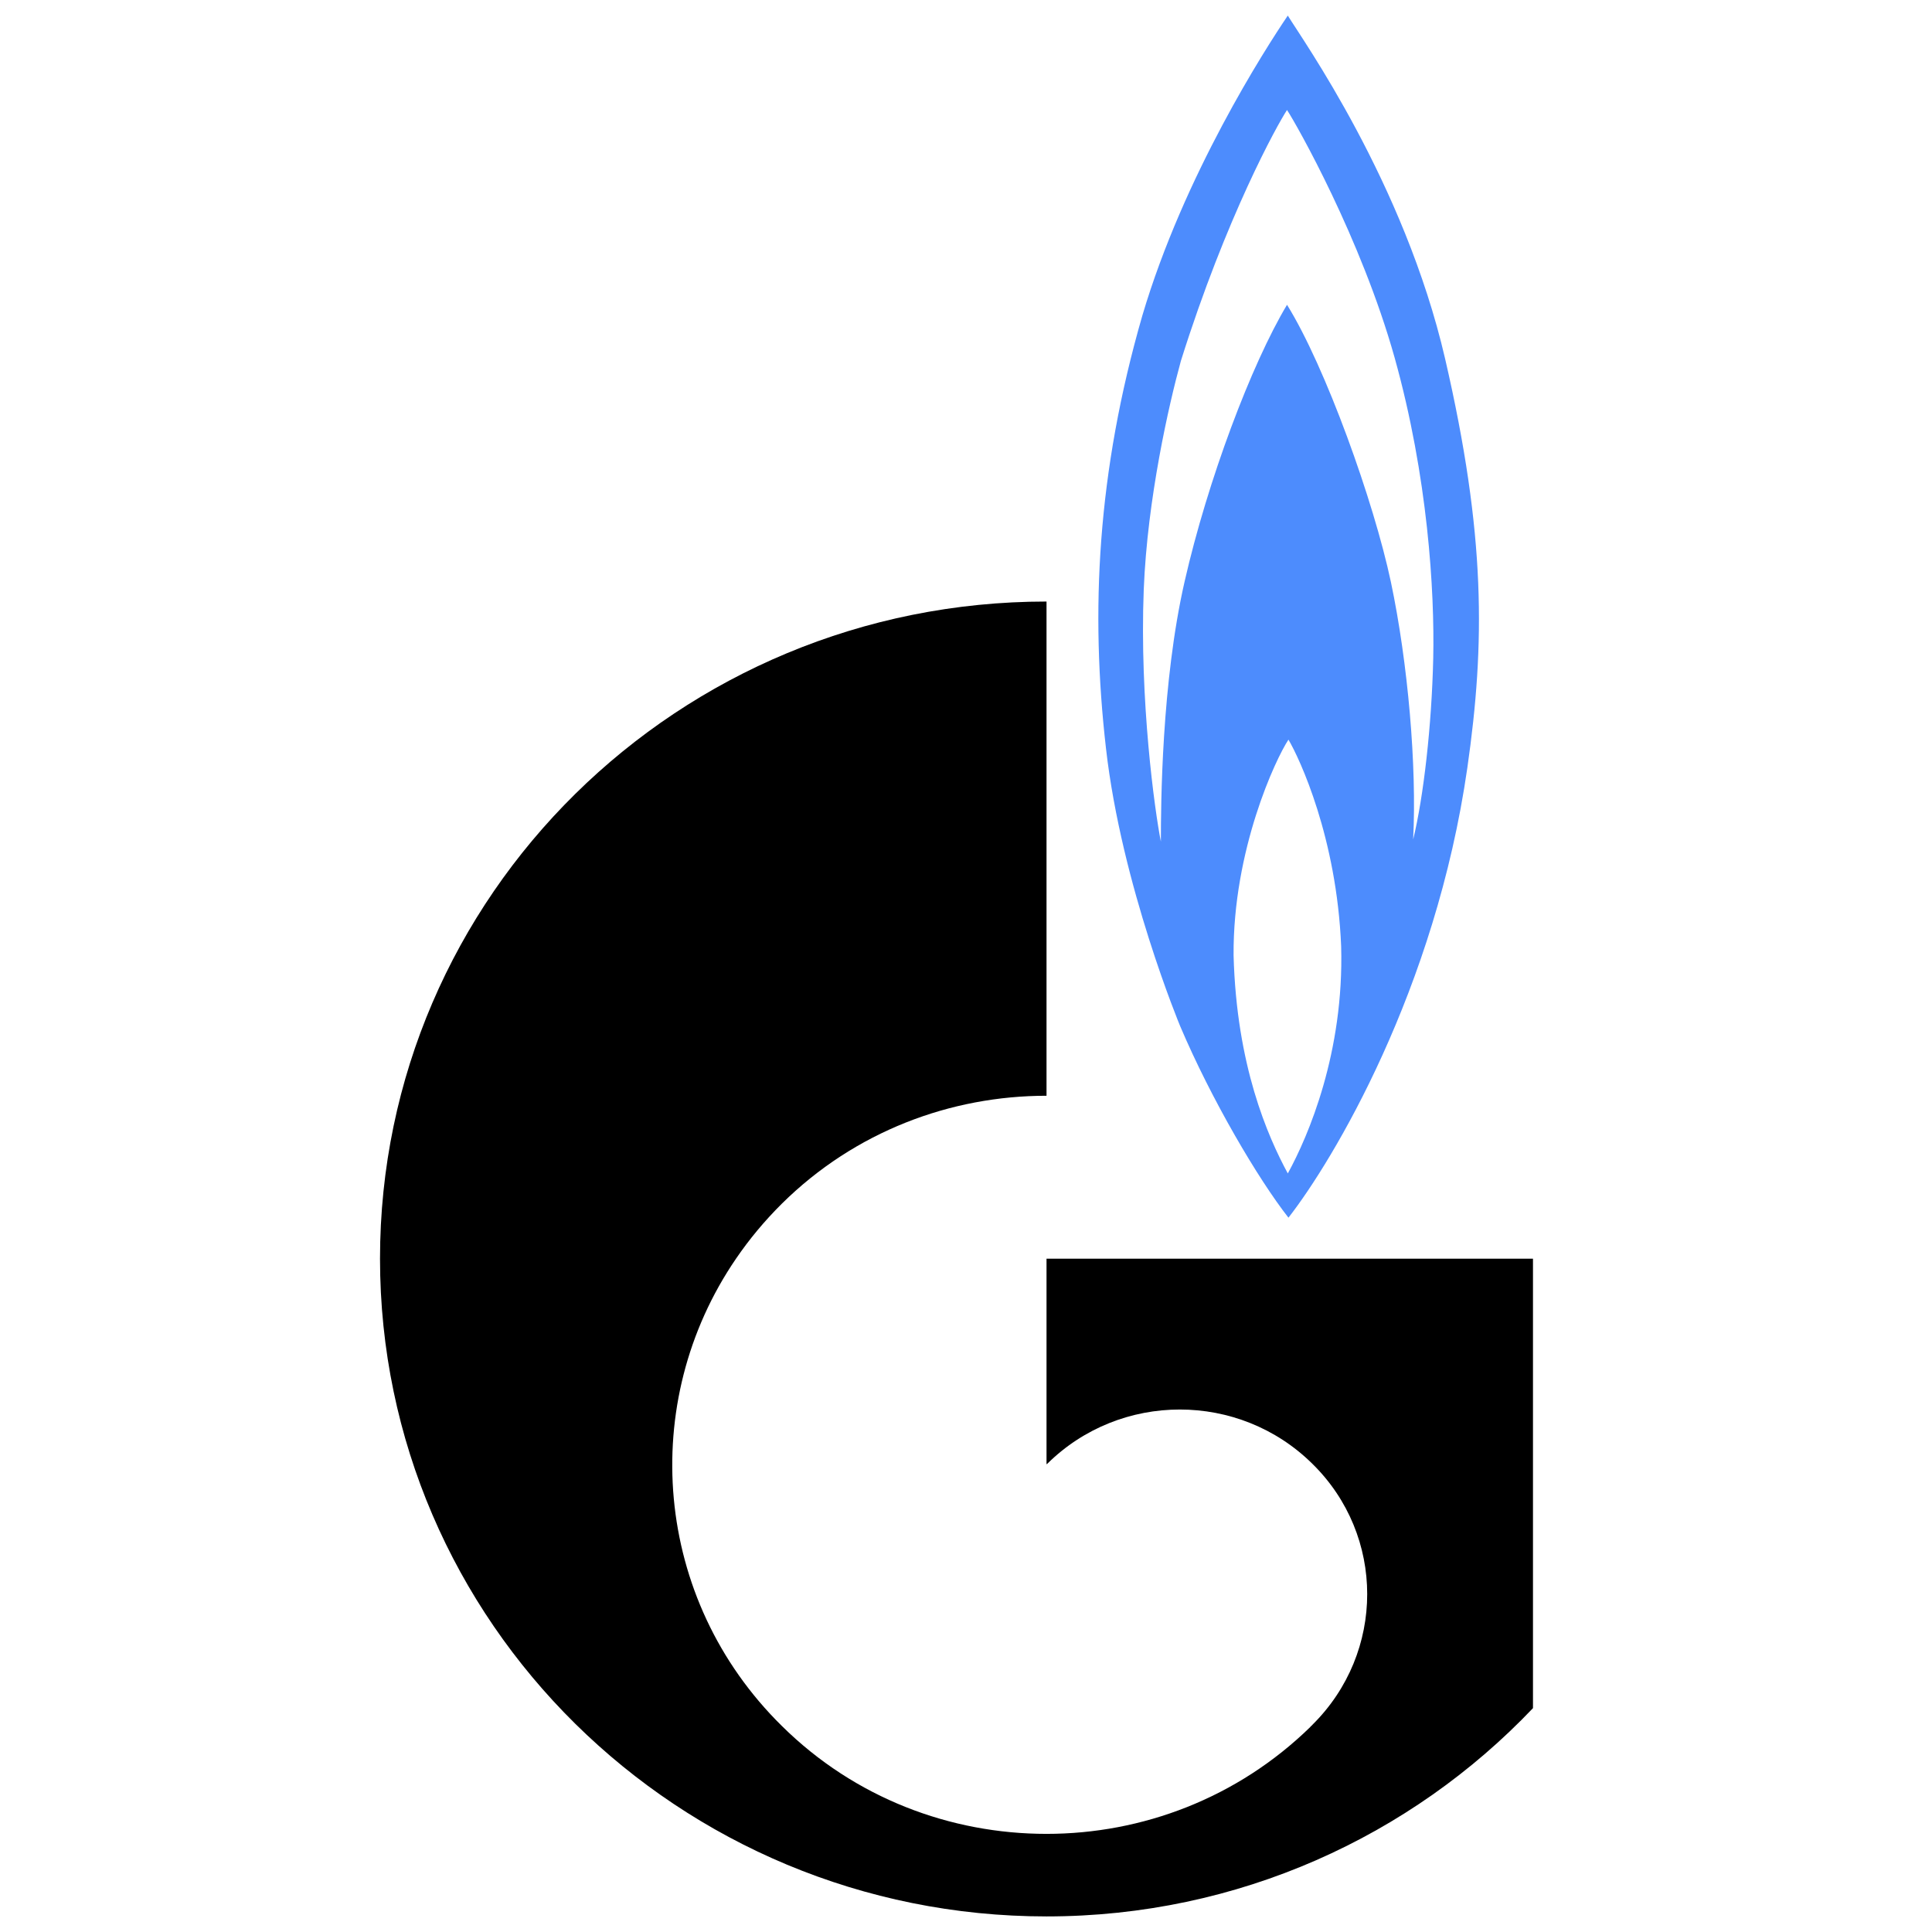    <svg viewBox="0 0 62 62" fill="none" xmlns="http://www.w3.org/2000/svg">
                <path
                    d="M46.375 11.512C45.064 5.85 41.779 1.245 41.327 0.5C40.611 1.556 37.991 5.625 36.659 10.127C35.204 15.166 34.99 19.633 35.492 24.014C35.99 28.411 37.873 32.931 37.873 32.931C38.873 35.285 40.372 37.831 41.348 39.077C42.778 37.242 46.065 31.77 47.089 24.637C47.66 20.654 47.684 17.174 46.375 11.512ZM41.327 37.657C40.682 36.463 39.682 34.195 39.587 30.662C39.563 27.269 40.944 24.343 41.348 23.736C41.707 24.343 42.897 26.888 43.039 30.368C43.136 33.762 41.992 36.446 41.327 37.657ZM45.994 21.122C45.945 23.286 45.684 25.572 45.35 26.94C45.47 24.585 45.184 21.278 44.636 18.68C44.089 16.101 42.539 11.772 41.302 9.781C40.16 11.685 38.752 15.425 38.015 18.663C37.275 21.901 37.254 25.831 37.254 27.009C37.057 26.022 36.566 22.473 36.704 18.923C36.82 15.997 37.515 12.967 37.896 11.582C39.349 6.958 40.993 3.998 41.302 3.53C41.611 3.998 43.681 7.651 44.755 11.478C45.824 15.304 46.04 18.975 45.994 21.122Z"
                    fill="#4D8CFD" />
                <path
                    d="M33.584 40.393V46.99C33.593 46.99 33.6 46.973 33.609 46.973C35.957 44.653 39.765 44.653 42.114 46.973C44.462 49.276 44.462 53.033 42.114 55.353C42.104 55.371 42.093 55.371 42.083 55.388C42.071 55.388 42.058 55.405 42.048 55.422C39.705 57.708 36.645 58.851 33.584 58.851C30.51 58.851 27.436 57.708 25.091 55.388C20.957 51.319 20.467 44.999 23.619 40.393C24.044 39.77 24.533 39.181 25.091 38.627C27.436 36.307 30.51 35.164 33.584 35.164V19.304C21.771 19.304 12.195 28.74 12.195 40.393C12.195 52.046 21.771 61.5 33.584 61.5C39.744 61.5 45.292 58.92 49.195 54.816V40.393H33.584Z"
                    fill="currentColor" />
            </svg>